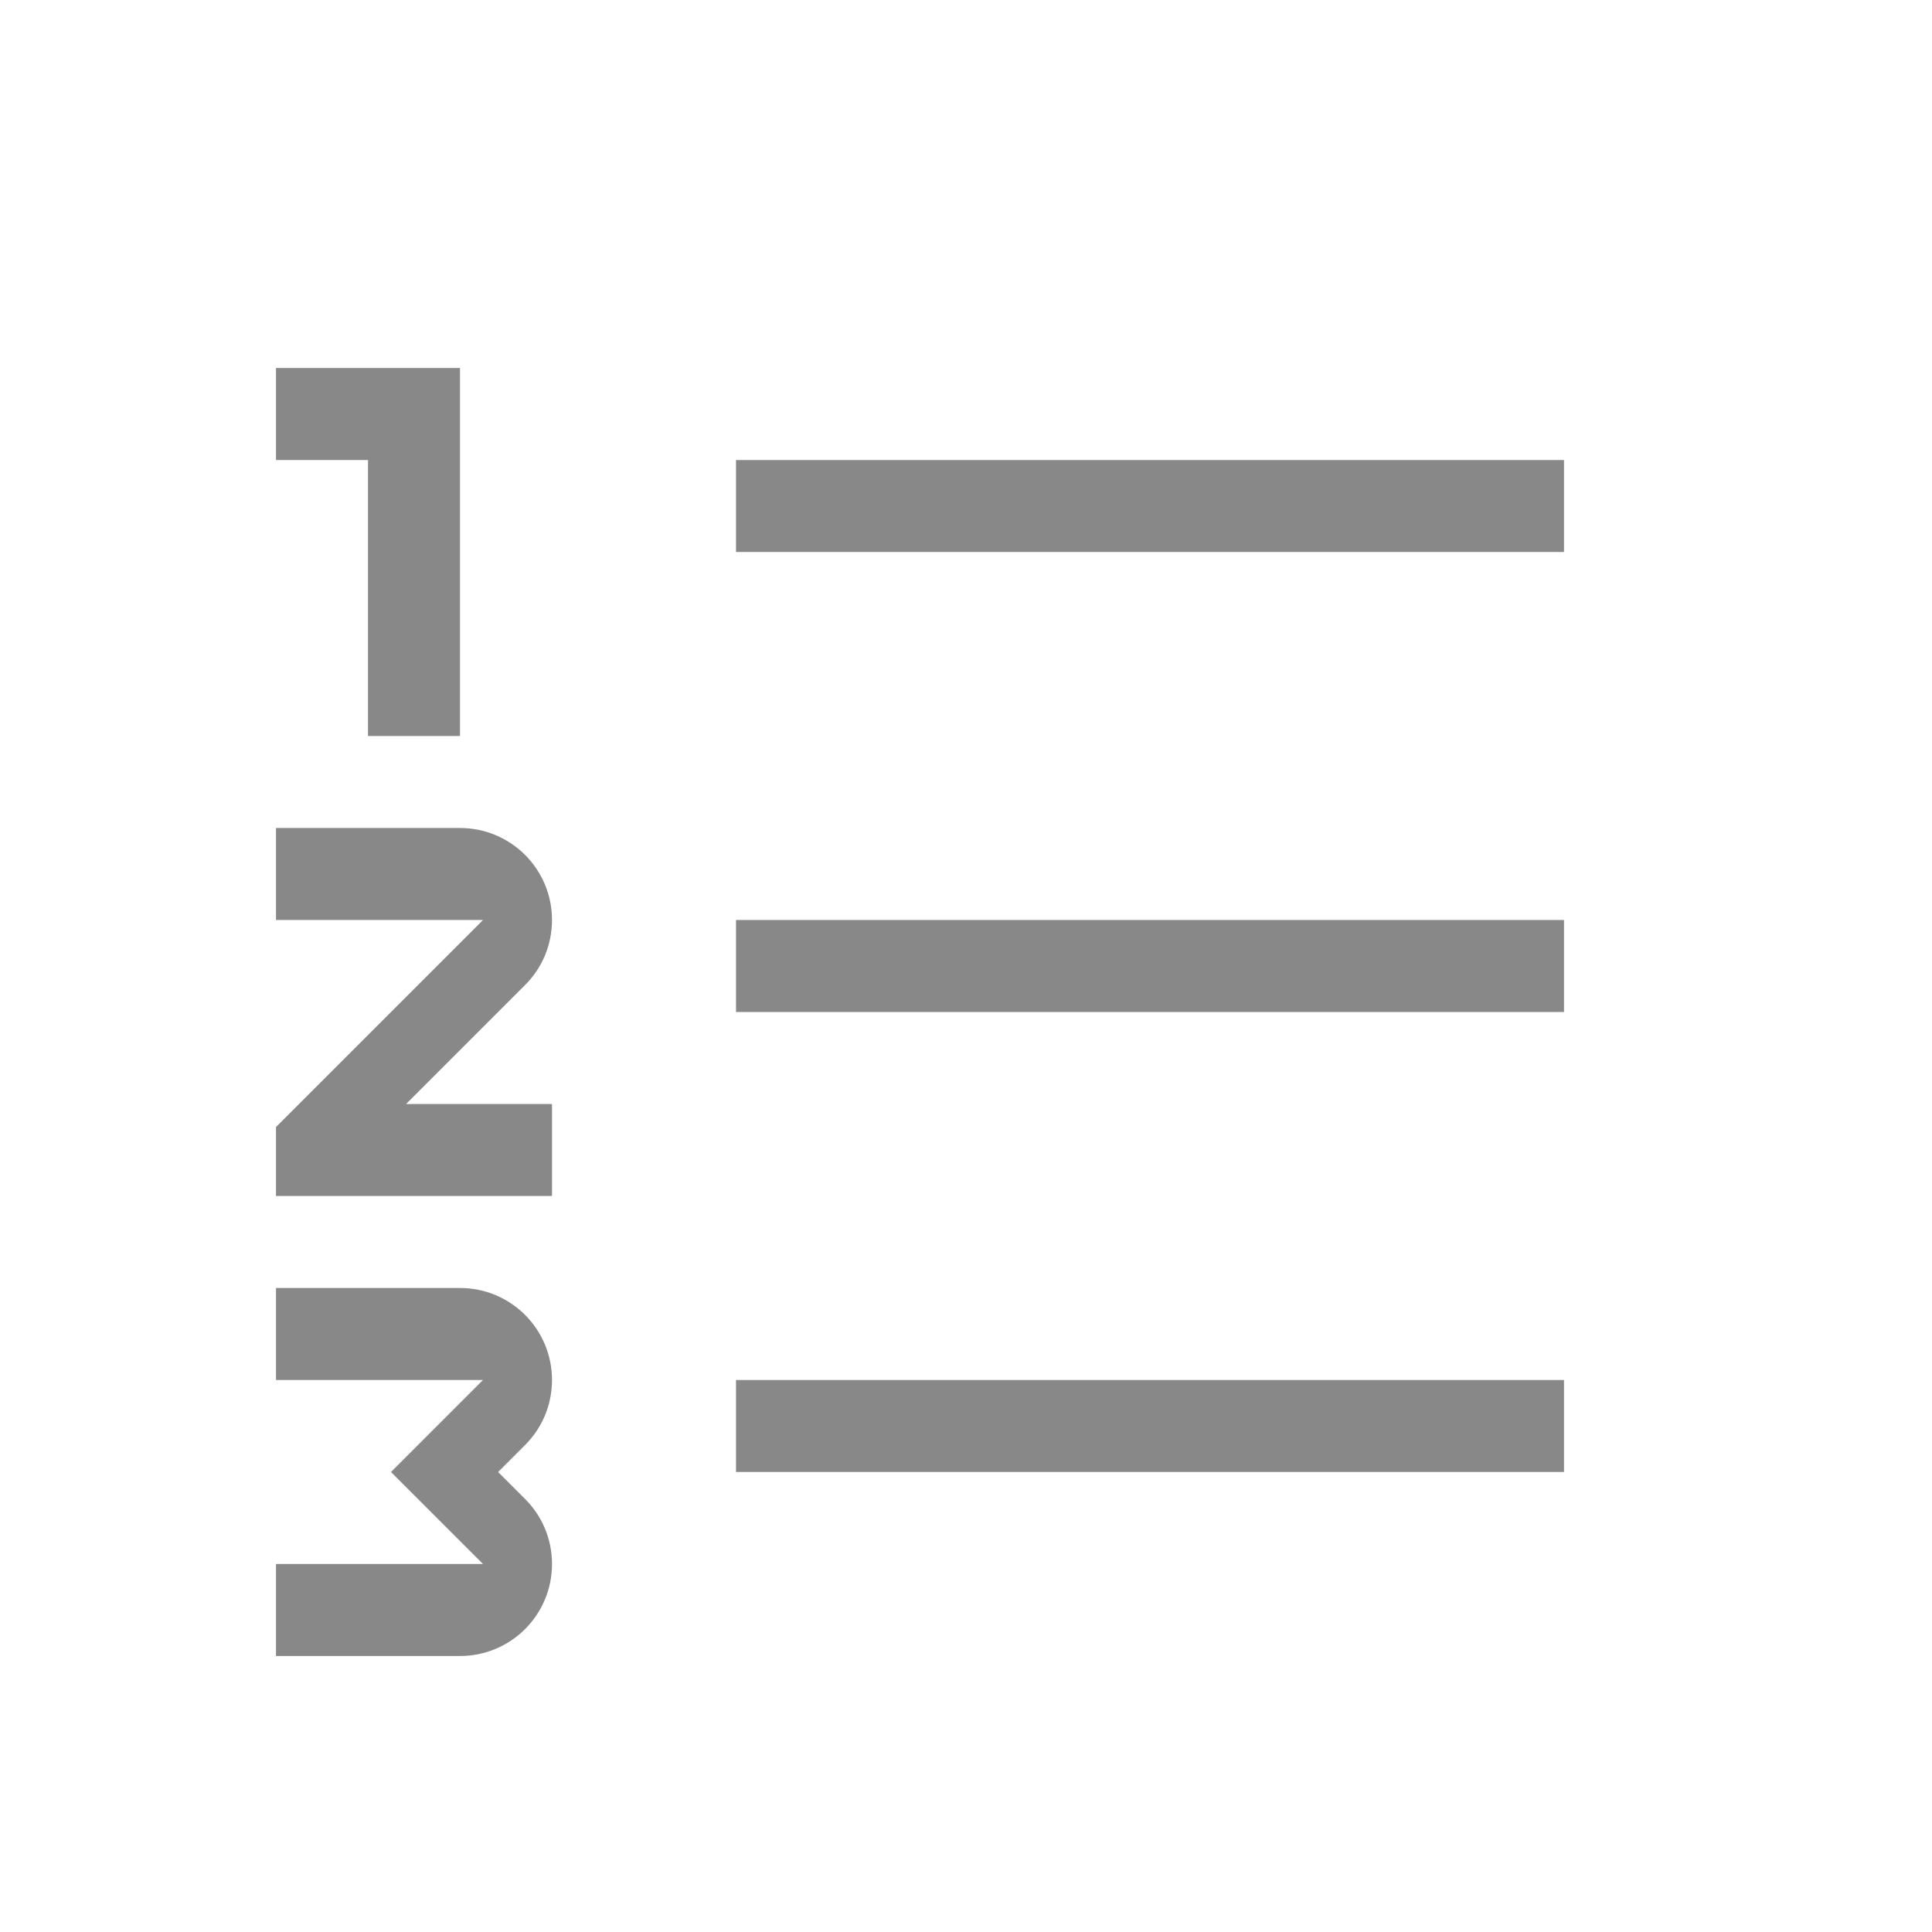 <?xml version="1.0" encoding="utf-8"?>
<!-- Generator: Adobe Illustrator 15.0.0, SVG Export Plug-In  -->
<!DOCTYPE svg PUBLIC "-//W3C//DTD SVG 1.1//EN" "http://www.w3.org/Graphics/SVG/1.1/DTD/svg11.dtd">
<svg version="1.1"
	 xmlns="http://www.w3.org/2000/svg" xmlns:xlink="http://www.w3.org/1999/xlink" xmlns:a="http://ns.adobe.com/AdobeSVGViewerExtensions/3.0/"
	 x="0px" y="0px" width="21px" height="21px" viewBox="0 0 21 21" overflow="visible" enable-background="new 0 0 21 21"
	 xml:space="preserve">
<defs>
</defs>
<path fill="#888" d="M6,15c0-0.553-0.447-1-1-1H3v1h2.25l-1,1l1,1H3v1h2c0.553,0,1-0.447,1-1c0-0.276-0.111-0.526-0.293-0.707L5.414,16
	l0.293-0.293C5.889,15.526,6,15.276,6,15z M5.707,10.707C5.889,10.526,6,10.276,6,10c0-0.553-0.447-1-1-1H3v1h2.25L3,12.25V13h3v-1
	H4.414C4.414,12,5.525,10.889,5.707,10.707z M8,5v1h9V5H8z M4,8h1V4H3v1h1V8z M8,11h9v-1H8V11z M8,16h9v-1H8V16z"/>
<rect opacity="0" fill="#4387FD" width="21" height="21"/>
</svg>
